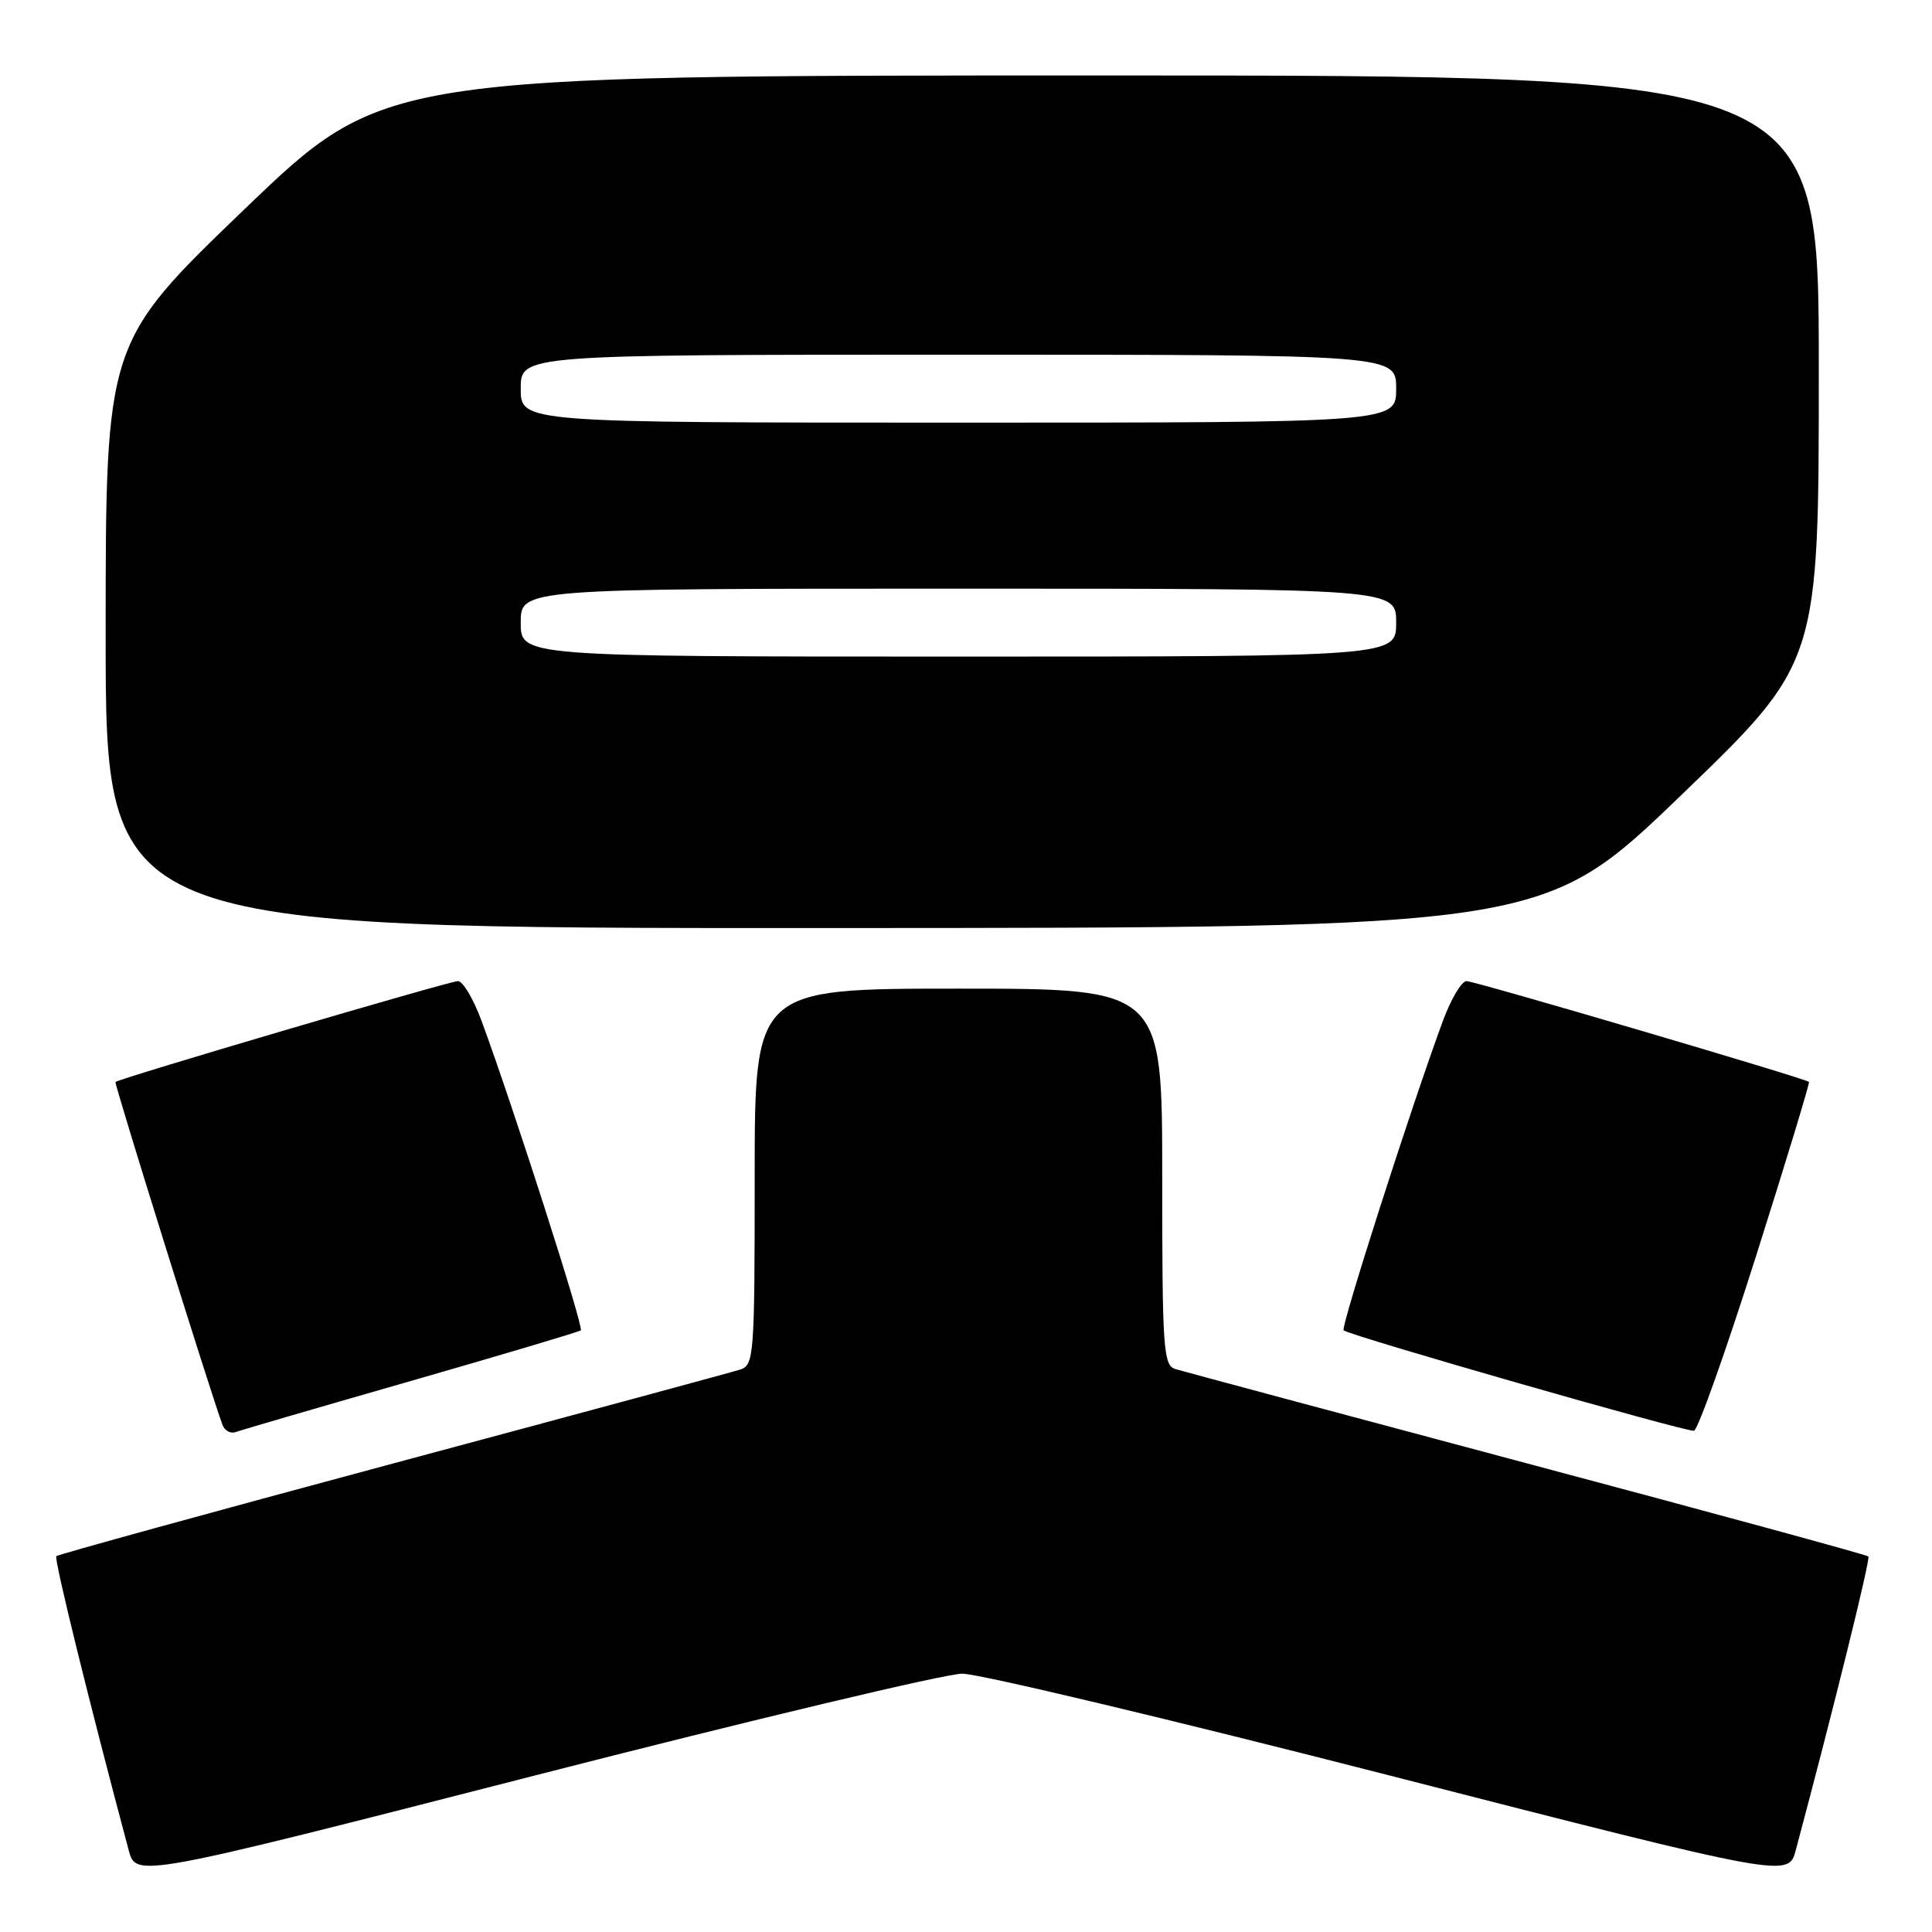 <?xml version="1.0" encoding="UTF-8" standalone="no"?>
<!DOCTYPE svg PUBLIC "-//W3C//DTD SVG 1.1//EN" "http://www.w3.org/Graphics/SVG/1.1/DTD/svg11.dtd" >
<svg xmlns="http://www.w3.org/2000/svg" xmlns:xlink="http://www.w3.org/1999/xlink" version="1.1" viewBox="0 0 256 256">
 <g >
 <path fill="currentColor"
d=" M 127.50 221.77 C 129.70 221.77 155.23 227.85 184.24 235.29 C 236.98 248.81 236.98 248.81 237.95 245.15 C 242.97 226.38 247.87 206.54 247.57 206.24 C 247.37 206.03 227.02 200.48 202.35 193.91 C 177.68 187.33 156.71 181.70 155.75 181.41 C 154.14 180.91 154.00 178.81 154.00 155.93 C 154.00 131.00 154.00 131.00 127.00 131.00 C 100.00 131.00 100.00 131.00 100.00 155.93 C 100.00 179.70 99.91 180.89 98.07 181.48 C 97.00 181.82 76.27 187.43 52.00 193.94 C 27.73 200.46 7.69 205.98 7.46 206.20 C 7.13 206.53 11.85 225.70 17.05 245.15 C 18.02 248.81 18.02 248.81 70.76 235.29 C 99.77 227.85 125.30 221.77 127.50 221.77 Z  M 54.50 182.97 C 66.60 179.49 76.71 176.48 76.96 176.28 C 77.40 175.93 67.98 146.57 63.80 135.25 C 62.73 132.36 61.33 130.00 60.68 130.00 C 59.55 130.01 15.77 142.90 15.30 143.37 C 15.11 143.56 28.07 185.08 29.50 188.85 C 29.79 189.60 30.58 190.00 31.26 189.75 C 31.94 189.49 42.40 186.44 54.50 182.97 Z  M 232.67 166.48 C 236.66 153.89 239.82 143.49 239.70 143.36 C 239.23 142.90 195.45 130.01 194.32 130.00 C 193.67 130.00 192.27 132.36 191.20 135.25 C 187.02 146.57 177.60 175.93 178.04 176.28 C 178.98 177.02 223.53 189.80 224.46 189.58 C 224.99 189.46 228.68 179.06 232.67 166.48 Z  M 222.75 105.38 C 241.00 87.81 241.00 87.81 241.00 48.91 C 241.00 10.00 241.00 10.00 145.92 10.00 C 50.84 10.00 50.84 10.00 32.42 27.70 C 14.00 45.40 14.00 45.40 14.00 84.20 C 14.00 123.00 14.00 123.00 109.25 122.97 C 204.50 122.95 204.50 122.95 222.75 105.38 Z  M 69.00 82.50 C 69.00 78.00 69.00 78.00 127.00 78.00 C 185.00 78.00 185.00 78.00 185.00 82.50 C 185.00 87.00 185.00 87.00 127.00 87.00 C 69.00 87.00 69.00 87.00 69.00 82.50 Z  M 69.00 51.50 C 69.00 47.00 69.00 47.00 127.00 47.00 C 185.00 47.00 185.00 47.00 185.00 51.50 C 185.00 56.00 185.00 56.00 127.00 56.00 C 69.00 56.00 69.00 56.00 69.00 51.50 Z "/>
</g>
</svg>